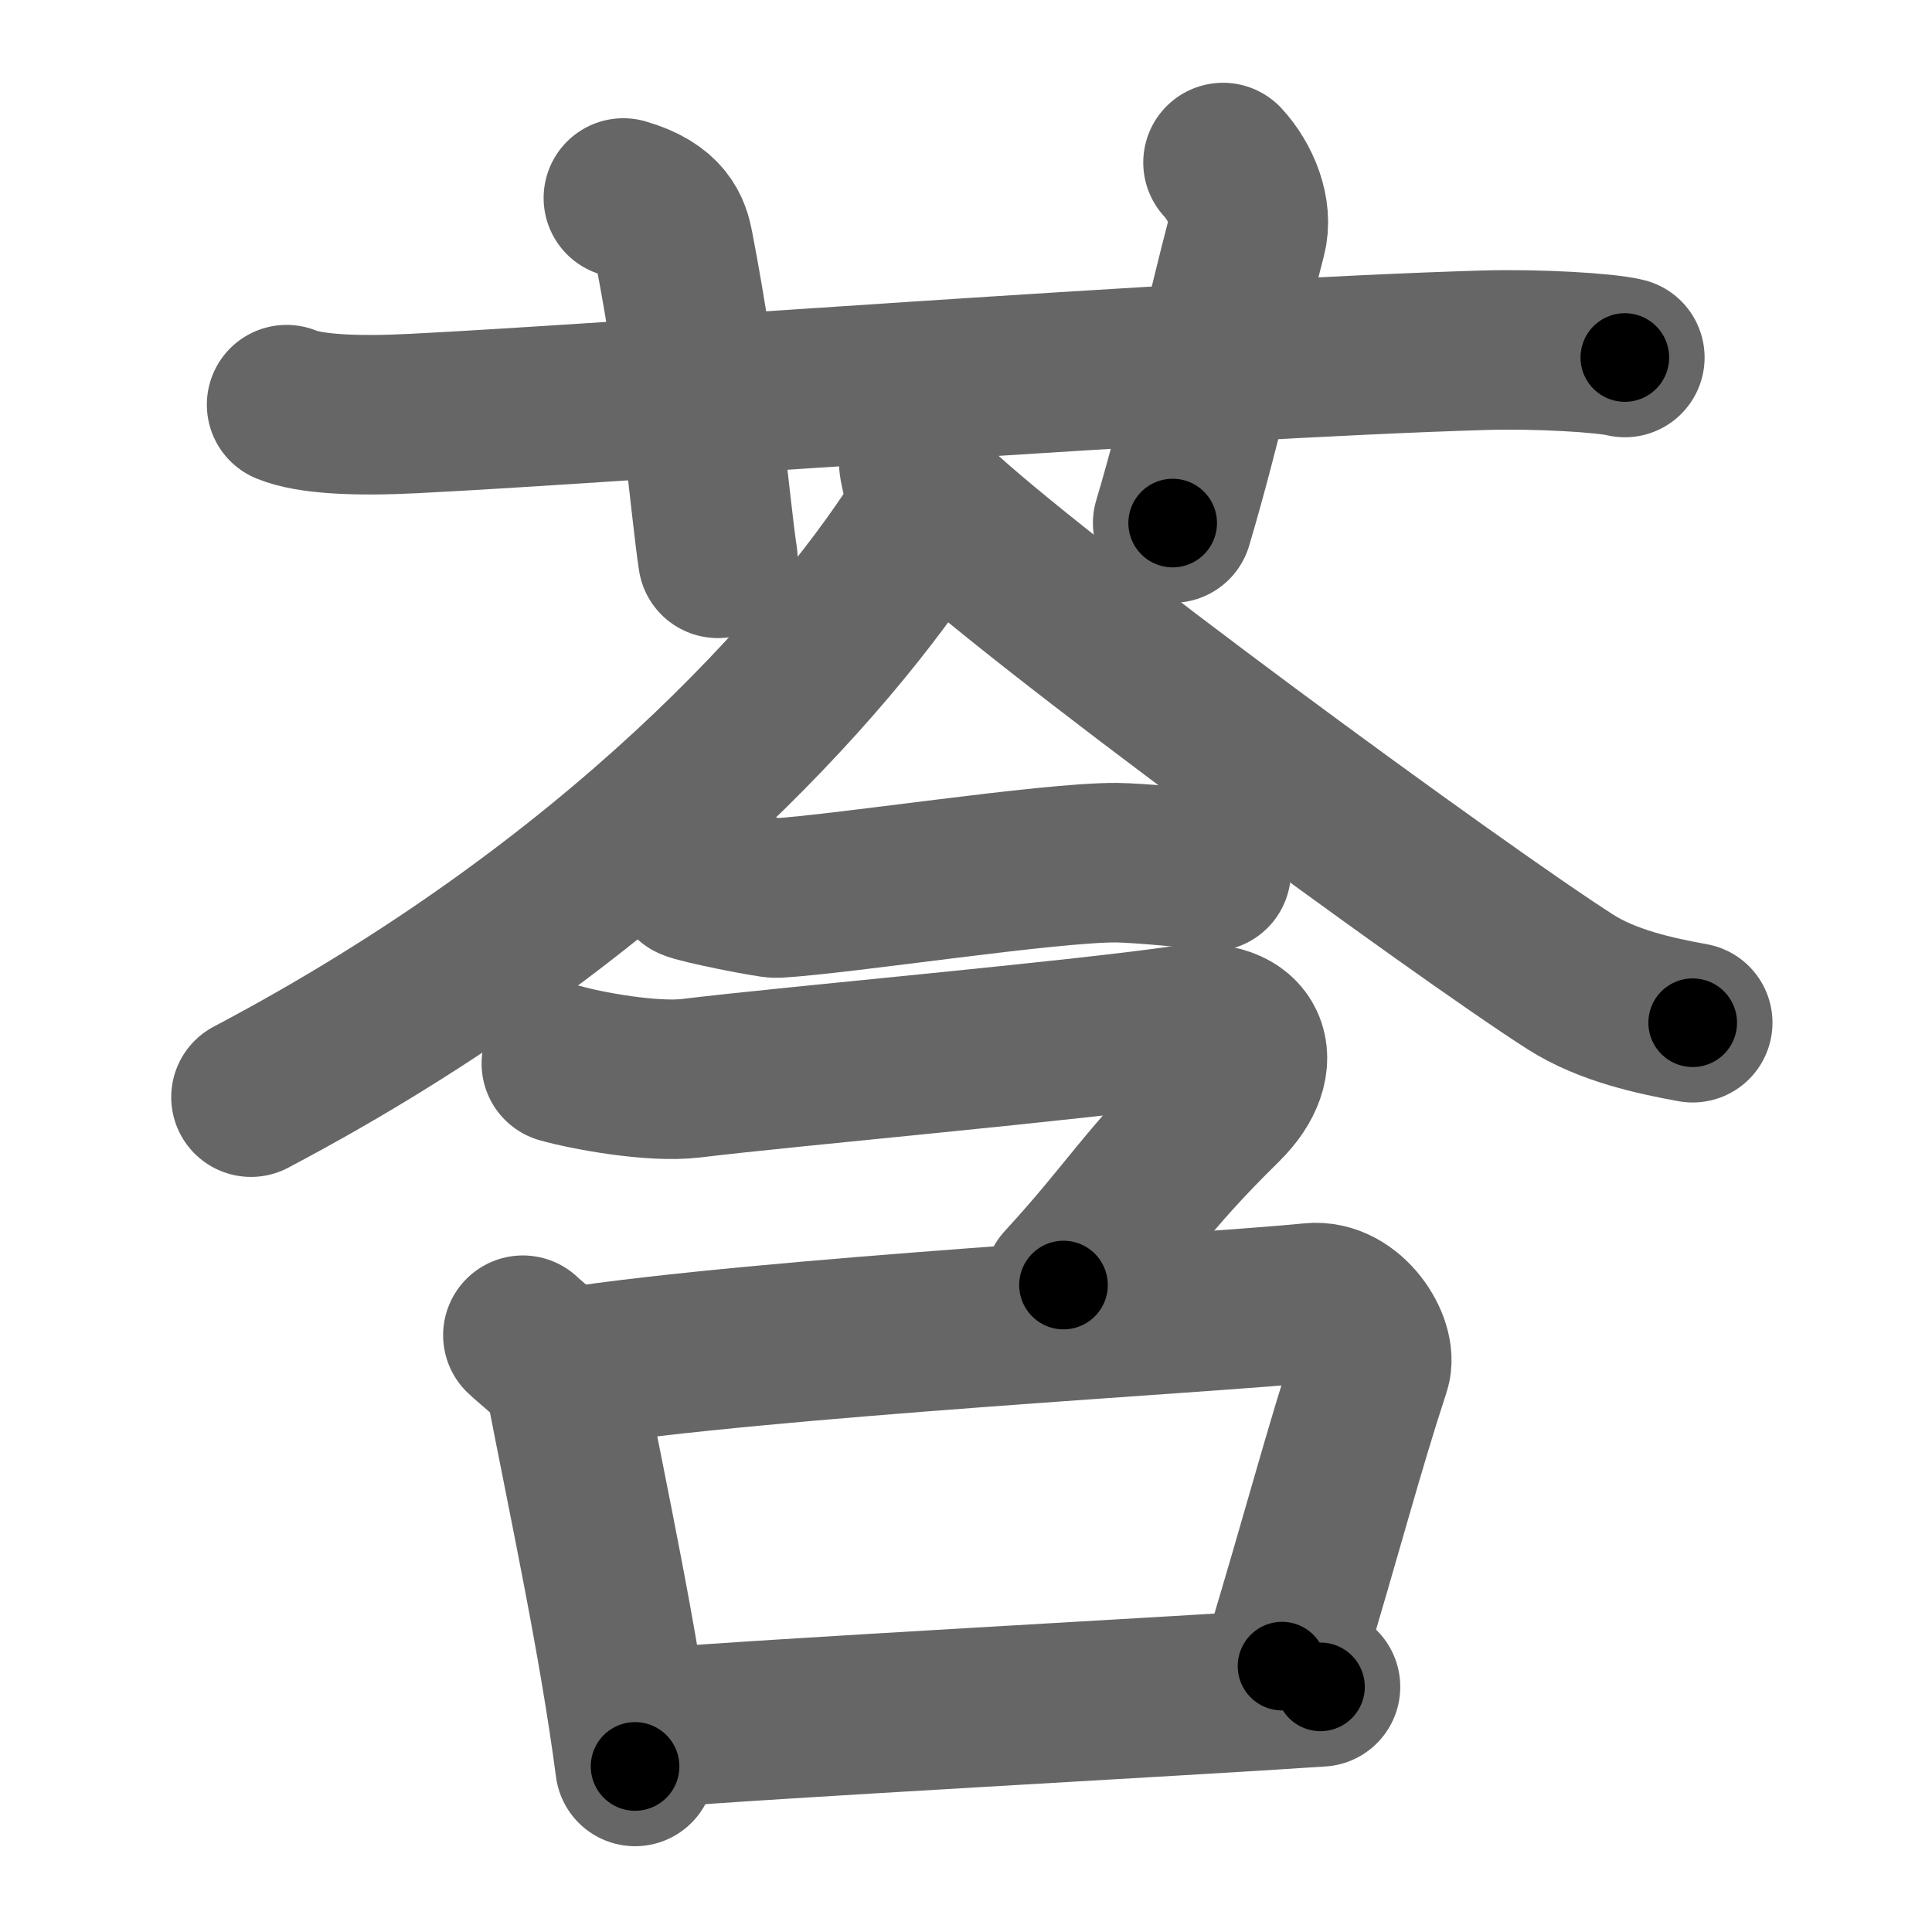 <svg xmlns="http://www.w3.org/2000/svg" width="109" height="109" viewBox="0 0 109 109" id="839f"><g fill="none" stroke="#666" stroke-width="9" stroke-linecap="round" stroke-linejoin="round"><g><g><path d="M16.17,22.83c1.29,0.53,3.83,0.67,7.17,0.5c11.43-0.57,43.92-3.08,60.38-3.57c3.04-0.09,6.87,0.14,7.95,0.41" /><path d="M35.17,11.17c2.33,0.67,2.67,1.85,2.84,2.73c1.58,8.19,2.04,14.63,2.49,17.6" /><path d="M69,9.17c1,1.08,1.7,2.78,1.33,4.17c-1.11,4.22-2.56,10.77-4.17,16.17" /></g><g><g><g><path d="M51.84,26.17c0.11,0.84,0.72,2.31,0,3.43c-5.01,7.76-16.99,21.38-37.68,32.3" /><path d="M52.57,28.36C58.19,33.77,82.4,51.44,88.6,55.4c2.1,1.34,4.8,1.92,6.9,2.3" /></g><g><g><path d="M39,49.67c0.38,0.21,4.46,1.02,4.83,1c3.92-0.24,15.31-2.02,19.17-2c1.06,0.01,4.75,0.31,5.33,0.5" /></g><path d="M31.67,60c1.38,0.39,5.11,1.1,7.33,0.83c5.79-0.7,21.65-2.1,27.83-3c3.67-0.53,4.67,2.04,2.17,4.5c-4.5,4.42-5.17,6-9,10.17" /></g></g><g><path d="M29.5,75.33c0.4,0.4,2.23,1.81,2.33,2.33c1.42,7.33,3.06,14.87,4,22" /><path d="M32,77.17c11.22-1.73,36.22-3.08,42-3.67c2.12-0.21,3.74,2.43,3.33,3.67c-1.58,4.83-2.5,8.5-5,16.83" /><path d="M36.83,97.5c6.28-0.54,29.7-1.79,37.67-2.33" /></g></g></g></g><g fill="none" stroke="#000" stroke-width="5" stroke-linecap="round" stroke-linejoin="round"><g><g><path d="M16.17,22.83c1.29,0.53,3.83,0.67,7.17,0.5c11.43-0.57,43.92-3.08,60.38-3.57c3.04-0.09,6.87,0.14,7.95,0.41" stroke-dasharray="75.69" stroke-dashoffset="75.69"><animate id="0" attributeName="stroke-dashoffset" values="75.69;0" dur="0.57s" fill="freeze" begin="0s;839f.click" /></path><path d="M35.17,11.17c2.33,0.67,2.67,1.85,2.84,2.73c1.58,8.19,2.04,14.63,2.49,17.6" stroke-dasharray="21.98" stroke-dashoffset="21.98"><animate attributeName="stroke-dashoffset" values="21.98" fill="freeze" begin="839f.click" /><animate id="1" attributeName="stroke-dashoffset" values="21.98;0" dur="0.22s" fill="freeze" begin="0.end" /></path><path d="M69,9.17c1,1.08,1.7,2.78,1.33,4.17c-1.11,4.22-2.56,10.77-4.17,16.17" stroke-dasharray="21.25" stroke-dashoffset="21.25"><animate attributeName="stroke-dashoffset" values="21.25" fill="freeze" begin="839f.click" /><animate id="2" attributeName="stroke-dashoffset" values="21.25;0" dur="0.21s" fill="freeze" begin="1.end" /></path></g><g><g><g><path d="M51.84,26.17c0.11,0.84,0.72,2.31,0,3.43c-5.01,7.76-16.99,21.38-37.68,32.3" stroke-dasharray="53.65" stroke-dashoffset="53.65"><animate attributeName="stroke-dashoffset" values="53.65" fill="freeze" begin="839f.click" /><animate id="3" attributeName="stroke-dashoffset" values="53.65;0" dur="0.54s" fill="freeze" begin="2.end" /></path><path d="M52.57,28.36C58.19,33.77,82.4,51.44,88.6,55.4c2.1,1.34,4.8,1.92,6.9,2.3" stroke-dasharray="52.39" stroke-dashoffset="52.39"><animate attributeName="stroke-dashoffset" values="52.39" fill="freeze" begin="839f.click" /><animate id="4" attributeName="stroke-dashoffset" values="52.39;0" dur="0.52s" fill="freeze" begin="3.end" /></path></g><g><g><path d="M39,49.67c0.38,0.21,4.46,1.02,4.83,1c3.92-0.24,15.31-2.02,19.17-2c1.06,0.01,4.75,0.31,5.33,0.5" stroke-dasharray="29.58" stroke-dashoffset="29.58"><animate attributeName="stroke-dashoffset" values="29.58" fill="freeze" begin="839f.click" /><animate id="5" attributeName="stroke-dashoffset" values="29.58;0" dur="0.3s" fill="freeze" begin="4.end" /></path></g><path d="M31.67,60c1.38,0.39,5.11,1.1,7.33,0.83c5.79-0.7,21.65-2.1,27.83-3c3.67-0.53,4.67,2.04,2.17,4.5c-4.5,4.42-5.17,6-9,10.17" stroke-dasharray="56.63" stroke-dashoffset="56.63"><animate attributeName="stroke-dashoffset" values="56.63" fill="freeze" begin="839f.click" /><animate id="6" attributeName="stroke-dashoffset" values="56.63;0" dur="0.57s" fill="freeze" begin="5.end" /></path></g></g><g><path d="M29.5,75.33c0.4,0.4,2.23,1.81,2.33,2.33c1.42,7.33,3.06,14.87,4,22" stroke-dasharray="25.68" stroke-dashoffset="25.68"><animate attributeName="stroke-dashoffset" values="25.68" fill="freeze" begin="839f.click" /><animate id="7" attributeName="stroke-dashoffset" values="25.68;0" dur="0.26s" fill="freeze" begin="6.end" /></path><path d="M32,77.17c11.22-1.73,36.22-3.08,42-3.67c2.12-0.21,3.74,2.43,3.33,3.67c-1.58,4.83-2.5,8.5-5,16.83" stroke-dasharray="65.34" stroke-dashoffset="65.34"><animate attributeName="stroke-dashoffset" values="65.34" fill="freeze" begin="839f.click" /><animate id="8" attributeName="stroke-dashoffset" values="65.34;0" dur="0.49s" fill="freeze" begin="7.end" /></path><path d="M36.83,97.5c6.28-0.54,29.7-1.79,37.67-2.33" stroke-dasharray="37.74" stroke-dashoffset="37.74"><animate attributeName="stroke-dashoffset" values="37.74" fill="freeze" begin="839f.click" /><animate id="9" attributeName="stroke-dashoffset" values="37.74;0" dur="0.38s" fill="freeze" begin="8.end" /></path></g></g></g></g></svg>